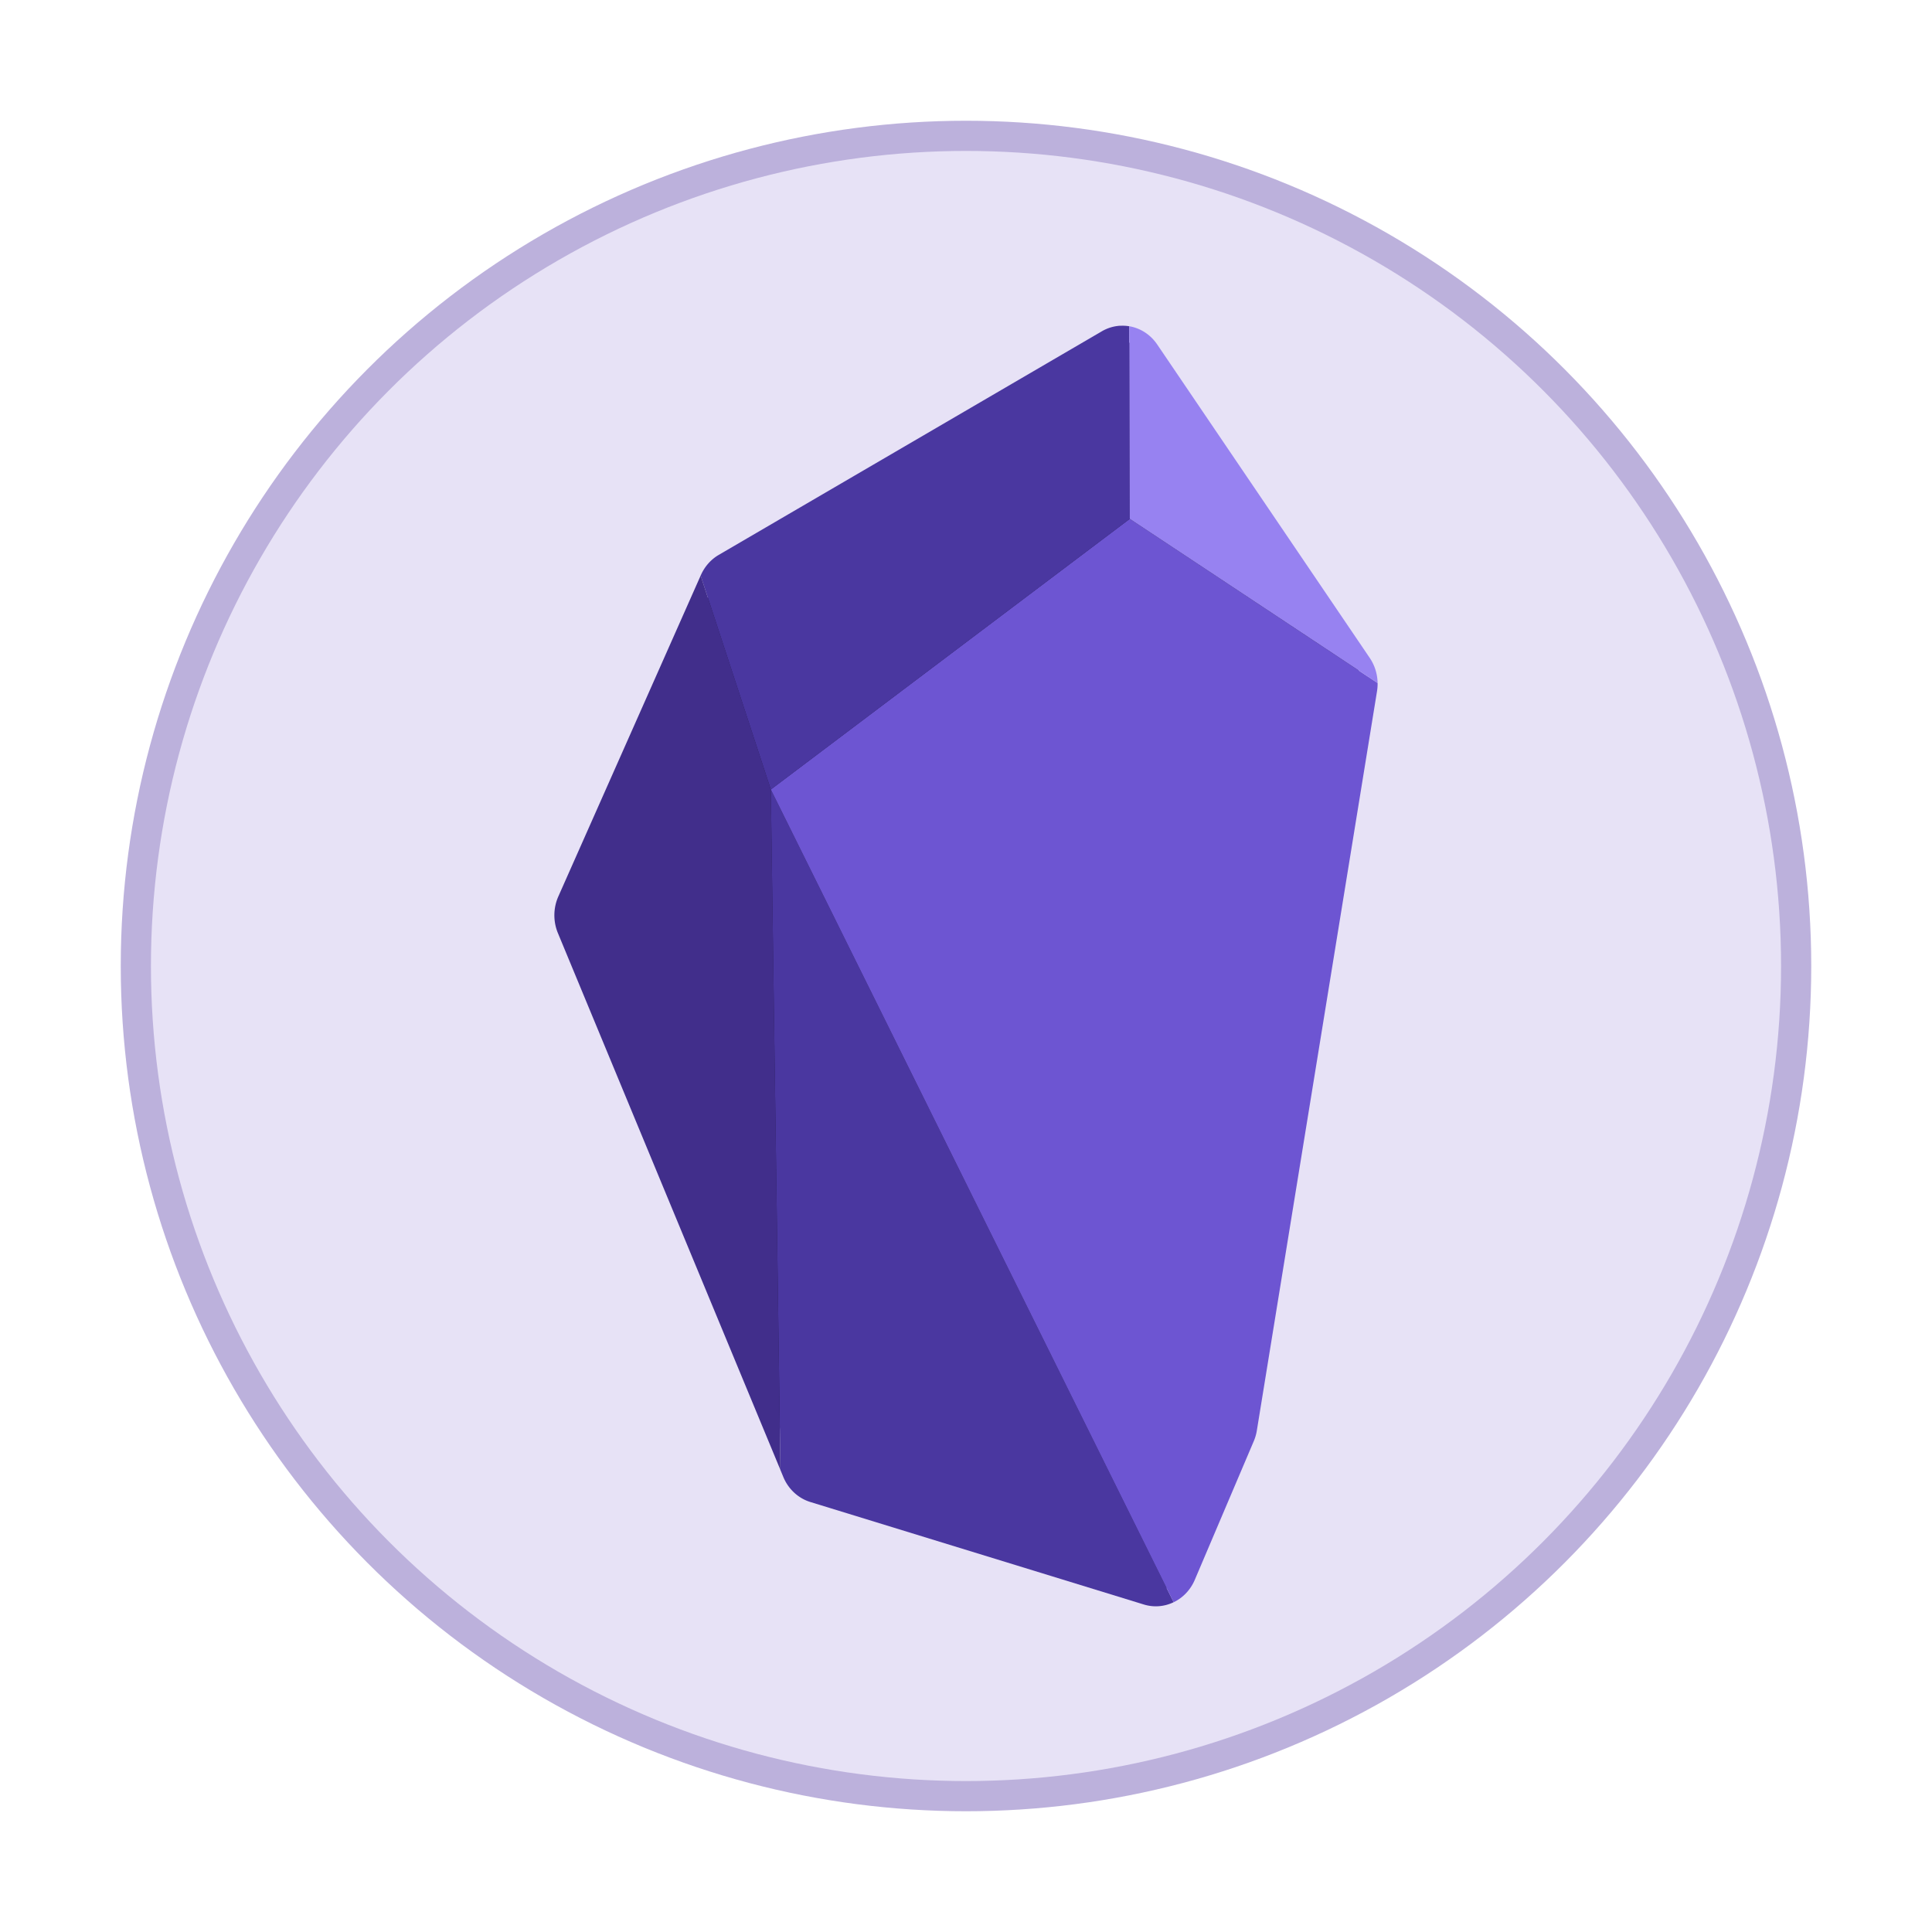 <svg xmlns="http://www.w3.org/2000/svg" width="64" height="64" version="1"><circle cx="32" cy="32" r="27" fill="#e7e2f6" stroke="#bcb1dc" stroke-width="2"/><circle cx="32" cy="32" r="27" fill="#e7e2f6"/><path fill="#251c50" d="M37.142 11.321a.84.84 0 0 0-.38.114L24.073 18.84a.925.925 0 0 0-.377.424v.002l-.008.017-4.714 10.63c-.11.25-.115.54-.01.792l7.37 17.785.097.234c.108.26.316.449.563.526l11.05 3.395a.83.83 0 0 0 .609-.048.918.918 0 0 0 .443-.47l1.95-4.584v-.002c.03-.072.054-.15.067-.228l3.983-24.498h.002a1.023 1.023 0 0 0-.156-.719L37.9 11.711a.879.879 0 0 0-.577-.38.828.828 0 0 0-.18-.01z"/><path fill="#4a37a0" d="m25.534 26.153.318 22.54.096.233a1.41 1.48 0 0 0 .896.83l11.05 3.396a1.41 1.48 0 0 0 .985-.077z"/><path fill="#6d55d2" d="m37.425 17.188-11.89 8.965 13.344 26.923a1.41 1.48 0 0 0 .699-.74l1.95-4.584a1.41 1.48 0 0 0 .105-.354l3.982-24.497a1.41 1.48 0 0 0 .02-.275z"/><path fill="#4a37a0" d="M37.116 10.79a1.41 1.48 0 0 0-.617.185L23.812 18.38a1.41 1.48 0 0 0-.594.669l-.009.018 2.326 7.087 11.89-8.966-.016-6.38a1.41 1.48 0 0 0-.293-.016z"/><path fill="#412e8b" d="m23.21 19.067-4.714 10.628a1.41 1.48 0 0 0-.015 1.214l7.371 17.783-.317-22.539z"/><path fill="#9782f1" d="m37.408 10.808.017 6.38 8.21 5.437a1.41 1.48 0 0 0-.26-.83L38.333 11.41a1.41 1.48 0 0 0-.924-.603z"/></svg>